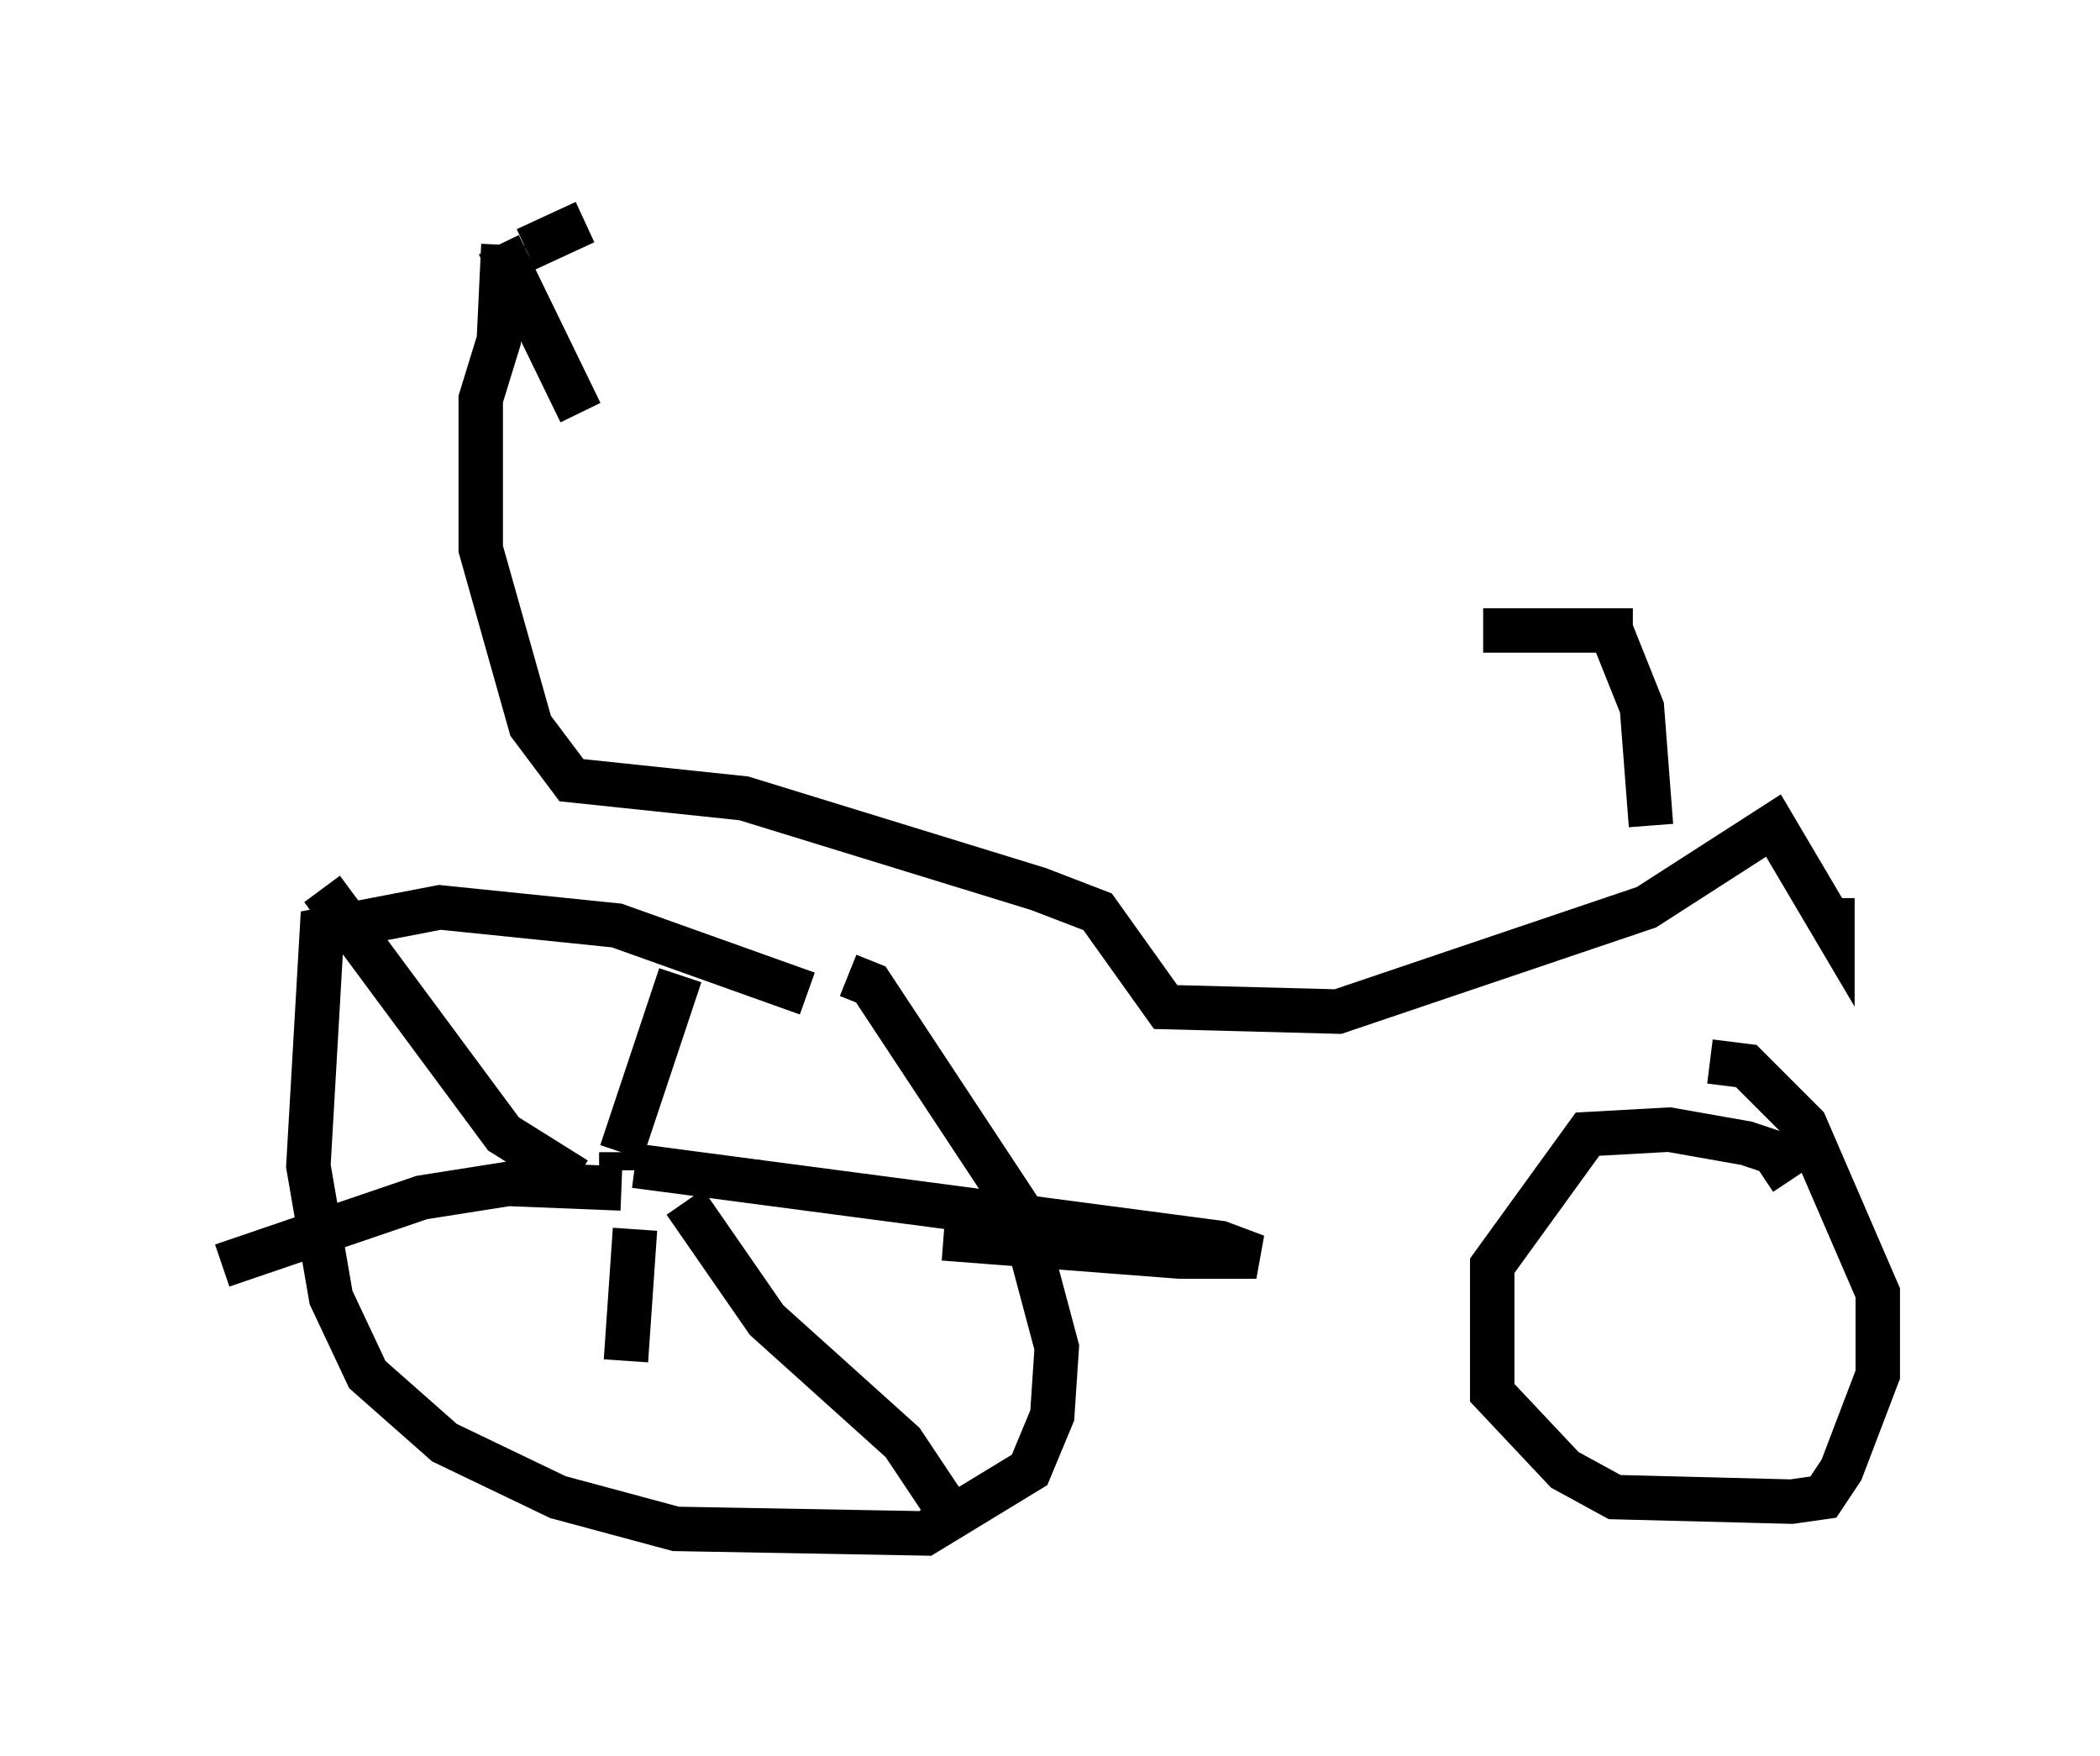 <?xml version="1.0" encoding="utf-8" ?>
<svg baseProfile="full" height="39.502" version="1.1" width="47.261" xmlns="http://www.w3.org/2000/svg" xmlns:ev="http://www.w3.org/2001/xml-events" xmlns:xlink="http://www.w3.org/1999/xlink"><defs /><rect fill="white" height="39.502" width="47.261" x="0" y="0" /><path d="M18.986, 23.784 m-0.817, -1.429 l-4.288, -1.531 -3.981, -0.408 l-2.654, 0.51 -0.306, 5.308 l0.51, 2.96 0.817, 1.735 l1.735, 1.531 2.552, 1.225 l2.654, 0.715 5.615, 0.102 l2.348, -1.429 0.51, -1.225 l0.102, -1.531 -0.817, -3.063 l-3.369, -5.104 -0.51, -0.204 m21.234, 4.594 l-0.408, -0.613 -0.613, -0.204 l-1.735, -0.306 -1.838, 0.102 l-2.144, 2.96 0.0, 2.858 l1.633, 1.735 1.123, 0.613 l3.981, 0.102 0.715, -0.102 l0.408, -0.613 0.817, -2.144 l0.0, -1.838 -1.633, -3.777 l-1.327, -1.327 -0.817, -0.102 m-27.154, -18.375 l-0.102, 2.144 -0.408, 1.327 l0.0, 3.369 1.123, 3.981 l0.919, 1.225 3.879, 0.408 l6.635, 2.042 1.327, 0.51 l1.531, 2.144 3.879, 0.102 l6.942, -2.348 2.858, -1.838 l1.327, 2.246 0.0, -0.613 m-4.083, -1.633 l-0.204, -2.654 -0.817, -2.042 m-2.756, 0.306 l3.369, 0.0 m-24.909, -8.575 l1.327, -0.613 m-1.94, 0.51 l1.838, 3.777 m0.919, 17.048 l0.0, -0.408 m0.0, 0.0 l1.327, -3.981 m-1.021, 4.288 l13.169, 1.735 0.817, 0.306 l-1.735, 0.0 -5.308, -0.408 m-5.819, -0.817 l1.838, 2.654 3.063, 2.756 l1.021, 1.531 m-7.044, -6.329 l-0.204, 2.96 m-0.102, -3.879 l-2.552, -0.102 -1.94, 0.306 l-4.492, 1.531 m7.963, -1.94 l-1.633, -1.021 -4.083, -5.513 " fill="none" stroke="black" stroke-width="1" /></svg>